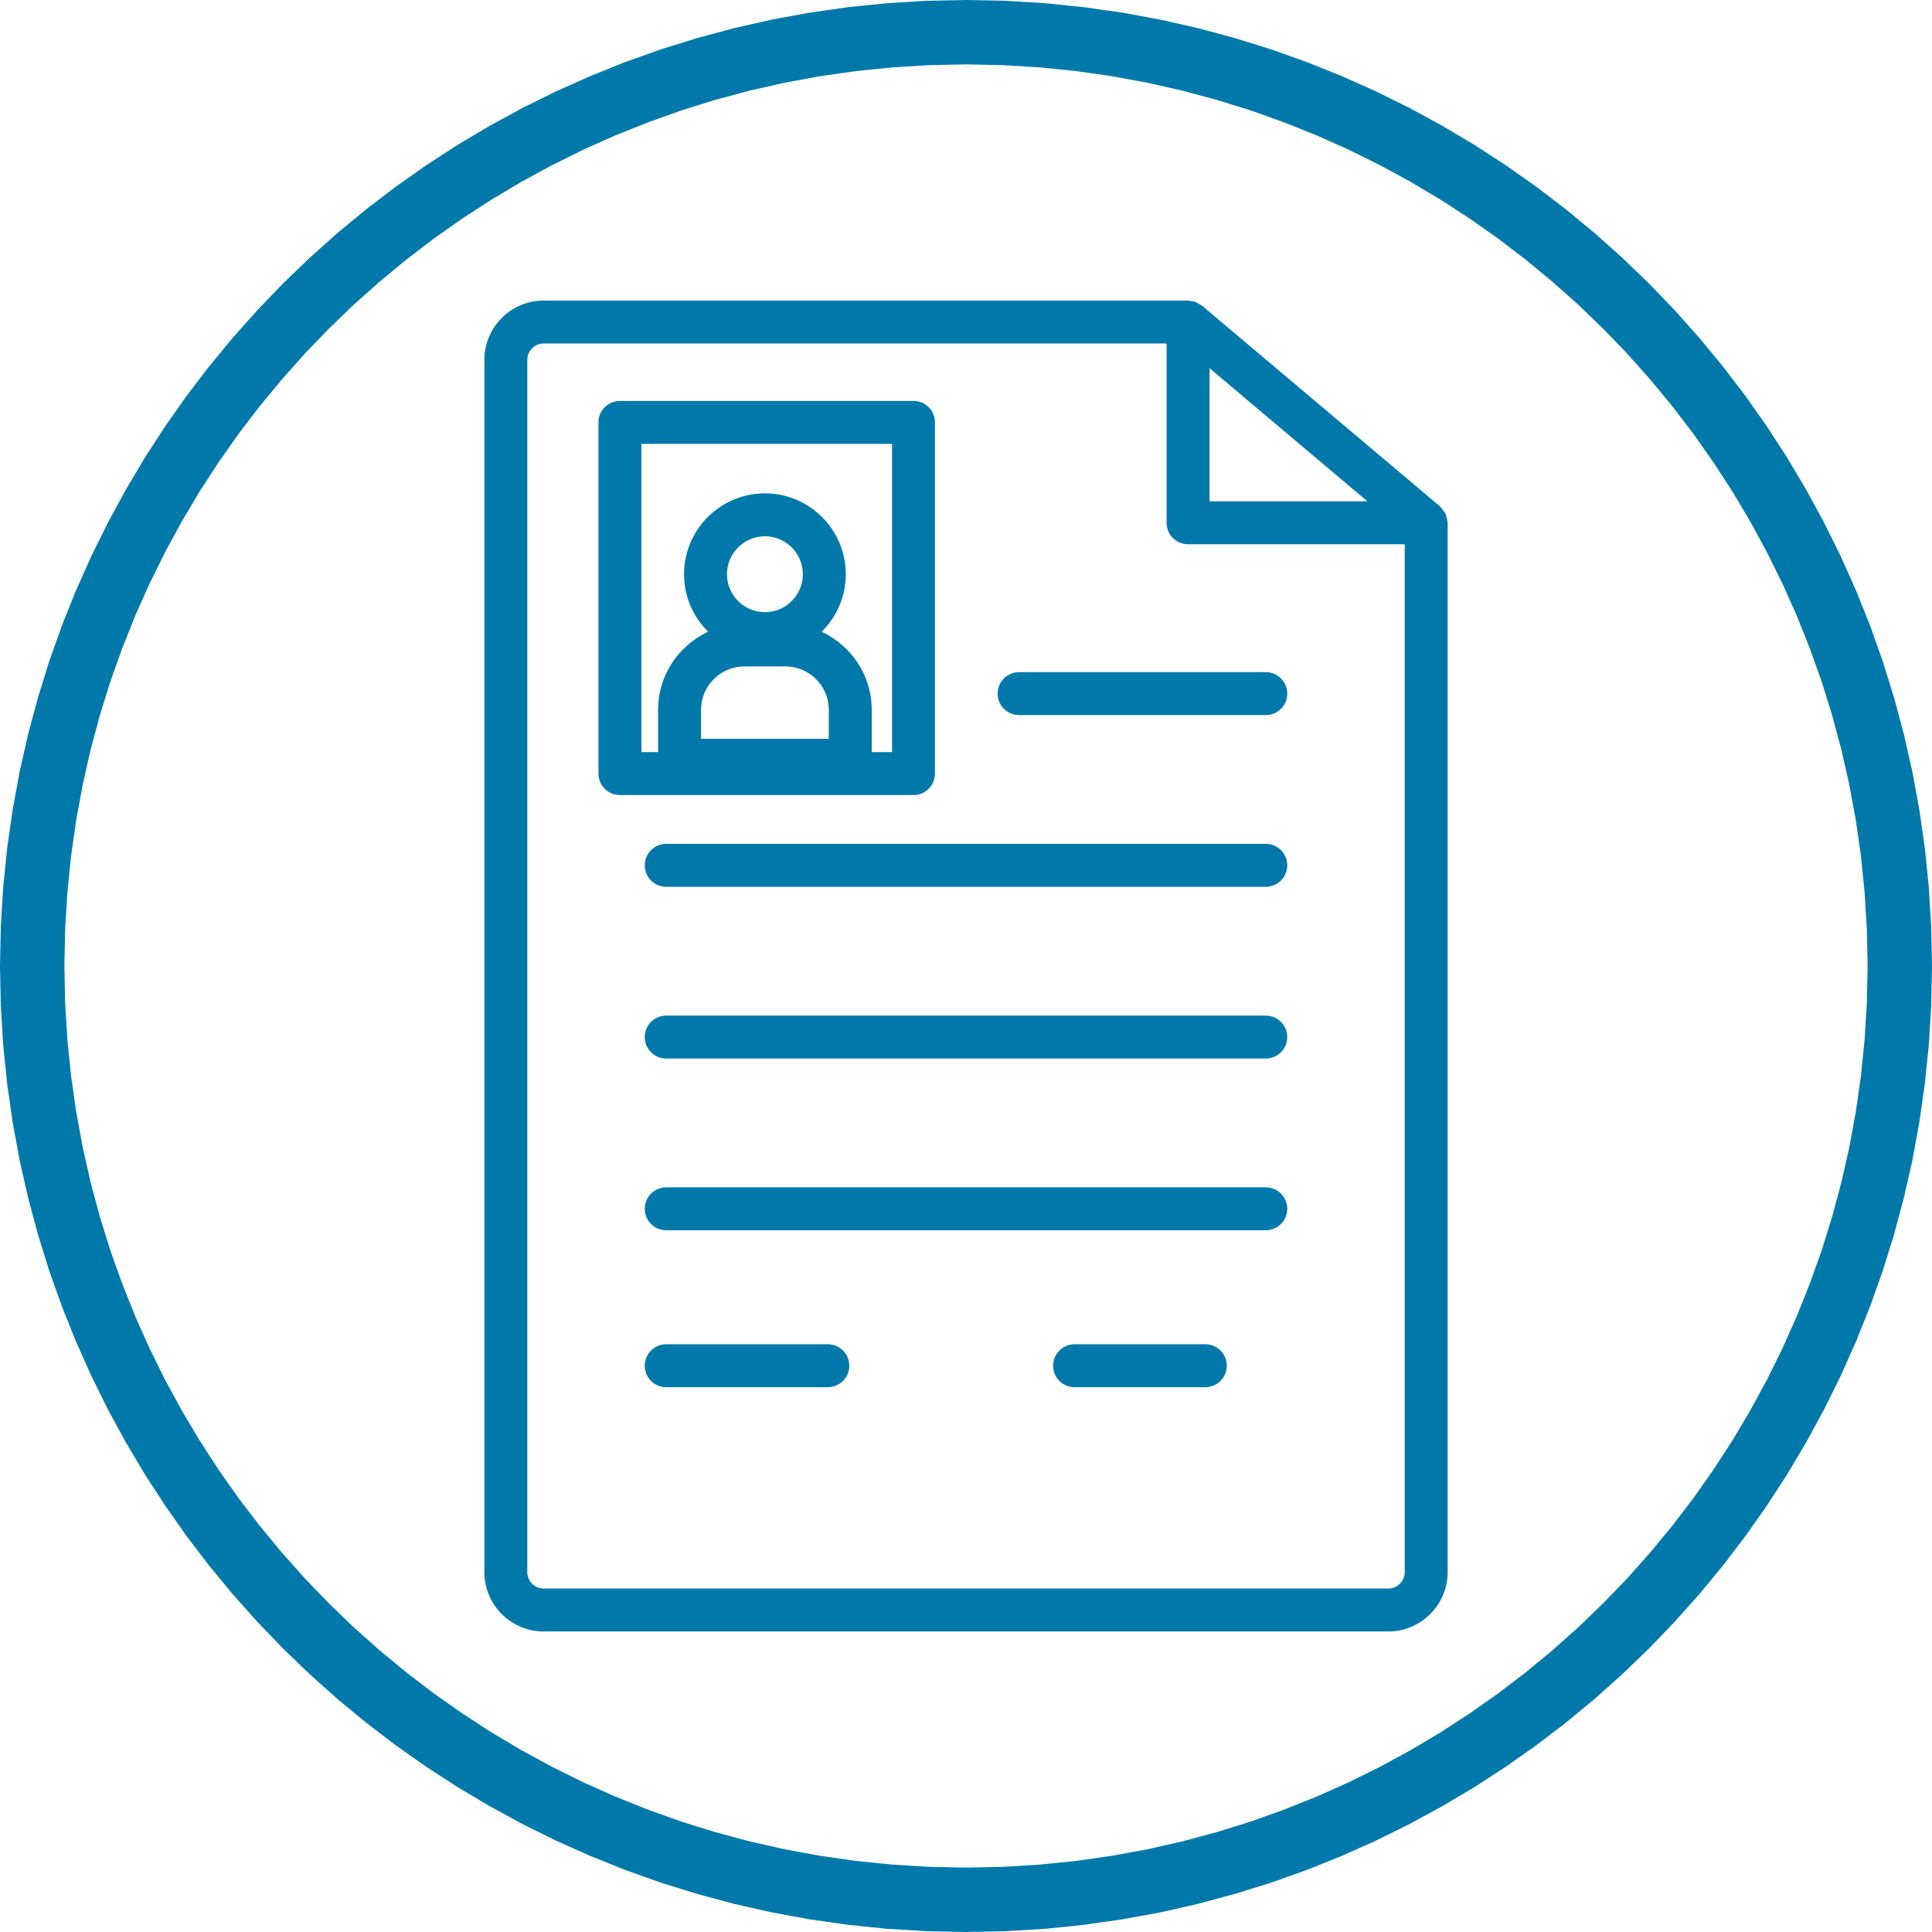 <?xml version="1.0" encoding="UTF-8" standalone="no"?>
<!DOCTYPE svg PUBLIC "-//W3C//DTD SVG 1.1//EN" "http://www.w3.org/Graphics/SVG/1.1/DTD/svg11.dtd">
<svg version="1.1" xmlns="http://www.w3.org/2000/svg" xmlns:xlink="http://www.w3.org/1999/xlink" preserveAspectRatio="xMidYMid meet" viewBox="0 0 640 640" width="24" height="24"><defs><path d="M337.59 222.66C333.65 222.66 330.47 225.84 330.47 229.77C330.47 233.69 333.65 236.88 337.59 236.88C345.76 236.88 411.14 236.88 419.31 236.88C423.25 236.88 426.42 233.69 426.42 229.77C426.42 225.84 423.25 222.66 419.31 222.66C402.97 222.66 345.76 222.66 337.59 222.66Z" id="c6V2QZXz32"></path><path d="M220.69 279.54C216.75 279.54 213.58 282.73 213.58 286.66C213.58 290.58 216.75 293.77 220.69 293.77C240.55 293.77 399.45 293.77 419.31 293.77C423.25 293.77 426.42 290.58 426.42 286.66C426.42 282.73 423.25 279.54 419.31 279.54C379.59 279.54 240.55 279.54 220.69 279.54Z" id="cQQsFgyI4"></path><path d="M220.69 336.43C216.75 336.43 213.58 339.62 213.58 343.54C213.58 347.47 216.75 350.66 220.69 350.66C240.55 350.66 399.45 350.66 419.31 350.66C423.25 350.66 426.42 347.47 426.42 343.54C426.42 339.62 423.25 336.43 419.31 336.43C379.59 336.43 240.55 336.43 220.69 336.43Z" id="ci1rXy8HU"></path><path d="M220.69 393.32C216.75 393.32 213.58 396.51 213.58 400.43C213.58 404.36 216.75 407.54 220.69 407.54C240.55 407.54 399.45 407.54 419.31 407.54C423.25 407.54 426.42 404.36 426.42 400.43C426.42 396.51 423.25 393.32 419.31 393.32C379.59 393.32 240.55 393.32 220.69 393.32Z" id="b1c9YSrHWm"></path><path d="M393.61 99.56L393.64 99.56L393.66 99.56L393.68 99.56L393.71 99.56L393.73 99.57L393.75 99.57L393.77 99.57L393.8 99.58L393.82 99.58L393.84 99.59L393.86 99.59L393.89 99.6L393.91 99.6L393.93 99.61L393.95 99.61L393.97 99.62L394 99.63L394.02 99.63L394.04 99.64L394.06 99.64L394.13 99.66L394.15 99.67L394.17 99.68L394.19 99.68L394.21 99.69L394.24 99.69L394.26 99.7L394.28 99.7L394.3 99.71L394.32 99.72L394.35 99.72L394.37 99.72L394.39 99.73L394.41 99.73L394.44 99.74L394.46 99.74L394.58 99.75L394.62 99.76L394.65 99.76L394.69 99.77L394.73 99.77L394.77 99.78L394.81 99.78L394.85 99.79L394.89 99.79L394.92 99.8L394.96 99.81L395 99.81L395.04 99.82L395.08 99.82L395.12 99.83L395.15 99.83L395.19 99.84L395.23 99.85L395.27 99.85L395.31 99.86L395.34 99.87L395.38 99.88L395.42 99.89L395.46 99.89L395.49 99.9L395.53 99.91L395.57 99.92L395.61 99.93L395.65 99.94L395.68 99.95L395.72 99.96L395.76 99.97L395.8 99.98L395.83 99.99L395.87 100.01L395.91 100.02L395.94 100.03L396.02 100.06L396.05 100.07L396.09 100.09L396.12 100.1L396.16 100.11L396.19 100.13L396.23 100.14L396.26 100.16L396.29 100.18L396.33 100.19L396.36 100.21L396.39 100.22L396.42 100.24L396.46 100.26L396.49 100.27L396.52 100.29L396.55 100.31L396.58 100.33L396.62 100.35L396.65 100.36L396.68 100.38L396.71 100.4L396.74 100.42L396.77 100.44L396.8 100.46L396.83 100.48L396.87 100.5L396.9 100.51L396.93 100.53L396.96 100.55L396.99 100.57L397.02 100.59L397.05 100.61L397.14 100.67L397.18 100.69L397.21 100.71L397.24 100.73L397.27 100.75L397.29 100.76L397.31 100.78L397.33 100.79L397.36 100.8L397.38 100.81L397.4 100.82L397.42 100.84L397.44 100.85L397.47 100.86L397.49 100.87L397.51 100.88L397.53 100.89L397.55 100.9L397.58 100.91L397.6 100.92L397.67 100.95L397.69 100.96L397.71 100.97L397.73 100.98L397.76 100.99L397.78 101L397.8 101.01L397.82 101.03L397.84 101.04L397.87 101.05L397.89 101.06L397.91 101.07L397.93 101.08L397.95 101.1L397.97 101.11L397.99 101.12L398.01 101.14L398.04 101.15L398.06 101.16L398.08 101.18L398.1 101.19L398.12 101.21L398.14 101.23L477.01 167.74L477.02 167.75L477.02 167.75L477.03 167.76L477.04 167.77L477.04 167.77L477.05 167.78L477.05 167.78L477.06 167.79L477.06 167.79L477.07 167.81L477.07 167.81L477.08 167.82L477.09 167.83L477.09 167.84L477.1 167.85L477.11 167.87L477.12 167.89L477.13 167.89L477.13 167.9L477.14 167.91L477.14 167.92L477.15 167.93L477.16 167.93L477.16 167.94L477.17 167.95L477.17 167.95L477.18 167.96L477.18 167.96L477.19 167.97L477.19 167.97L477.2 167.98L477.23 168L477.25 168.03L477.28 168.06L477.31 168.09L477.34 168.11L477.36 168.14L477.39 168.17L477.42 168.2L477.44 168.22L477.47 168.25L477.49 168.28L477.52 168.31L477.54 168.34L477.57 168.37L477.59 168.4L477.61 168.43L477.64 168.46L477.66 168.49L477.68 168.52L477.71 168.55L477.73 168.58L477.75 168.61L477.77 168.64L477.8 168.67L477.82 168.7L477.84 168.74L477.86 168.77L477.89 168.8L477.91 168.83L477.93 168.86L477.95 168.89L477.97 168.93L478 168.96L478.04 169.02L478.06 169.05L478.08 169.08L478.11 169.12L478.13 169.15L478.15 169.18L478.17 169.21L478.19 169.23L478.21 169.26L478.22 169.28L478.24 169.31L478.26 169.33L478.28 169.36L478.3 169.38L478.32 169.41L478.34 169.43L478.39 169.51L478.41 169.53L478.43 169.55L478.45 169.58L478.47 169.6L478.49 169.63L478.5 169.65L478.52 169.68L478.54 169.7L478.56 169.73L478.58 169.75L478.59 169.78L478.61 169.8L478.63 169.83L478.65 169.85L478.66 169.88L478.68 169.9L478.7 169.93L478.71 169.96L478.73 169.98L478.74 170.01L478.76 170.03L478.77 170.06L478.79 170.09L478.8 170.12L478.81 170.14L478.83 170.17L478.84 170.2L478.85 170.23L478.87 170.26L478.88 170.29L478.89 170.32L478.9 170.35L478.92 170.38L478.93 170.41L478.94 170.44L478.95 170.47L478.96 170.5L478.97 170.53L478.98 170.56L478.99 170.59L479 170.62L479.01 170.65L479.02 170.68L479.02 170.72L479.03 170.75L479.04 170.78L479.05 170.81L479.06 170.84L479.06 170.87L479.07 170.9L479.08 170.94L479.09 170.97L479.09 171L479.1 171.03L479.11 171.06L479.11 171.1L479.13 171.16L479.14 171.19L479.14 171.22L479.15 171.26L479.16 171.29L479.17 171.32L479.17 171.35L479.18 171.38L479.19 171.42L479.2 171.45L479.21 171.49L479.22 171.52L479.23 171.56L479.24 171.59L479.24 171.63L479.25 171.66L479.27 171.74L479.28 171.77L479.29 171.81L479.3 171.84L479.31 171.88L479.32 171.91L479.33 171.95L479.34 171.98L479.35 172.02L479.36 172.06L479.37 172.09L479.37 172.13L479.38 172.16L479.39 172.2L479.4 172.23L479.41 172.27L479.41 172.3L479.42 172.34L479.43 172.38L479.44 172.41L479.44 172.45L479.45 172.48L479.45 172.52L479.46 172.56L479.47 172.59L479.47 172.63L479.48 172.66L479.48 172.7L479.48 172.74L479.49 172.77L479.49 172.81L479.49 172.85L479.5 172.89L479.5 172.89L479.5 172.9L479.5 172.91L479.5 172.92L479.5 172.92L479.5 172.93L479.5 172.94L479.5 172.95L479.5 172.95L479.5 172.96L479.51 172.98L479.51 172.99L479.51 173L479.52 173.01L479.52 173.02L479.53 173.06L479.53 173.06L479.54 173.08L479.54 173.09L479.54 173.11L479.54 173.11L479.55 173.12L479.55 173.13L479.55 173.14L479.55 173.14L479.55 173.15L479.55 173.16L479.55 173.17L479.55 173.18L479.55 173.18L479.55 520.77L479.54 521.58L479.49 522.38L479.41 523.17L479.29 523.96L479.15 524.73L478.98 525.49L478.78 526.24L478.55 526.98L478.29 527.71L478 528.42L477.69 529.12L477.35 529.8L476.99 530.47L476.6 531.13L476.19 531.76L475.75 532.38L475.29 532.98L474.81 533.57L474.3 534.13L473.78 534.68L473.24 535.2L472.67 535.7L472.09 536.18L471.49 536.64L470.87 537.08L470.23 537.49L469.58 537.88L468.91 538.25L468.22 538.58L467.52 538.9L466.81 539.18L466.09 539.44L465.35 539.67L464.6 539.87L463.83 540.04L463.06 540.19L462.28 540.3L461.49 540.38L460.69 540.43L459.88 540.44L180.12 540.44L179.31 540.43L178.51 540.38L177.72 540.3L176.94 540.19L176.16 540.04L175.4 539.87L174.65 539.67L173.91 539.44L173.18 539.18L172.47 538.9L171.77 538.58L171.09 538.25L170.42 537.88L169.77 537.49L169.13 537.08L168.51 536.64L167.91 536.18L167.33 535.7L166.76 535.2L166.22 534.68L165.69 534.13L165.19 533.57L164.71 532.98L164.25 532.38L163.81 531.76L163.4 531.13L163.01 530.47L162.65 529.8L162.31 529.12L162 528.42L161.71 527.71L161.45 526.98L161.22 526.24L161.02 525.49L160.85 524.73L160.71 523.96L160.59 523.17L160.51 522.38L160.46 521.58L160.45 520.77L160.45 119.23L160.46 118.42L160.51 117.62L160.59 116.83L160.71 116.04L160.85 115.27L161.02 114.51L161.22 113.76L161.45 113.02L161.71 112.29L162 111.58L162.31 110.88L162.65 110.2L163.01 109.53L163.4 108.87L163.81 108.24L164.25 107.62L164.71 107.02L165.19 106.43L165.7 105.87L166.22 105.32L166.76 104.8L167.33 104.3L167.91 103.82L168.51 103.36L169.13 102.92L169.77 102.51L170.42 102.12L171.09 101.75L171.78 101.42L172.47 101.1L173.19 100.82L173.91 100.56L174.65 100.33L175.4 100.13L176.17 99.96L176.94 99.81L177.72 99.7L178.51 99.62L179.31 99.57L180.12 99.56L393.56 99.56L393.59 99.56L393.61 99.56ZM179.9 113.78L179.68 113.8L179.46 113.82L179.24 113.85L179.03 113.89L178.82 113.94L178.61 113.99L178.4 114.06L178.2 114.13L178 114.21L177.81 114.29L177.62 114.39L177.43 114.49L177.25 114.6L177.08 114.71L176.91 114.83L176.74 114.96L176.58 115.09L176.42 115.23L176.27 115.38L176.12 115.53L175.98 115.68L175.85 115.85L175.72 116.01L175.6 116.18L175.49 116.36L175.38 116.54L175.28 116.73L175.19 116.92L175.1 117.11L175.02 117.31L174.95 117.51L174.88 117.71L174.83 117.92L174.78 118.13L174.74 118.35L174.71 118.57L174.69 118.79L174.67 119.01L174.67 119.23L174.67 520.77L174.67 520.99L174.69 521.21L174.71 521.43L174.74 521.65L174.78 521.87L174.83 522.08L174.88 522.29L174.95 522.49L175.02 522.69L175.1 522.89L175.19 523.08L175.28 523.27L175.38 523.46L175.49 523.64L175.6 523.82L175.72 523.99L175.85 524.15L175.98 524.32L176.12 524.47L176.27 524.62L176.42 524.77L176.58 524.91L176.74 525.04L176.91 525.17L177.08 525.29L177.25 525.4L177.43 525.51L177.62 525.61L177.81 525.71L178 525.79L178.2 525.87L178.4 525.94L178.61 526.01L178.82 526.06L179.03 526.11L179.24 526.15L179.46 526.18L179.68 526.2L179.9 526.22L180.12 526.22L459.88 526.22L460.1 526.22L460.32 526.2L460.54 526.18L460.76 526.15L460.97 526.11L461.18 526.06L461.39 526.01L461.6 525.94L461.8 525.87L462 525.79L462.19 525.71L462.38 525.61L462.57 525.51L462.75 525.4L462.92 525.29L463.09 525.17L463.26 525.04L463.42 524.91L463.58 524.77L463.73 524.62L463.88 524.47L464.02 524.32L464.15 524.15L464.28 523.99L464.4 523.82L464.51 523.64L464.62 523.46L464.72 523.27L464.81 523.08L464.9 522.89L464.98 522.69L465.05 522.49L465.12 522.29L465.17 522.08L465.22 521.87L465.26 521.65L465.29 521.43L465.31 521.21L465.33 520.99L465.33 520.77L465.33 180.3L393.56 180.3L393.27 180.29L392.98 180.27L392.69 180.24L392.41 180.2L392.13 180.15L391.85 180.09L391.58 180.02L391.31 179.93L391.05 179.84L390.79 179.74L390.54 179.62L390.29 179.5L390.05 179.37L389.82 179.23L389.59 179.08L389.36 178.92L389.15 178.76L388.93 178.58L388.73 178.4L388.53 178.21L388.35 178.01L388.16 177.81L387.99 177.6L387.82 177.38L387.67 177.16L387.52 176.93L387.38 176.69L387.25 176.45L387.12 176.2L387.01 175.95L386.91 175.69L386.82 175.43L386.73 175.16L386.66 174.89L386.6 174.62L386.55 174.34L386.51 174.05L386.48 173.77L386.46 173.48L386.45 173.18L386.45 113.78L180.12 113.78L179.9 113.78ZM452.98 166.07L400.68 121.97L400.68 166.07L452.98 166.07Z" id="a2Ua4BmK6"></path><path d="M303.19 132.84L303.48 132.87L303.76 132.91L304.04 132.96L304.32 133.02L304.59 133.09L304.86 133.18L305.12 133.27L305.38 133.37L305.63 133.49L305.88 133.61L306.12 133.74L306.35 133.88L306.58 134.03L306.81 134.19L307.03 134.35L307.24 134.53L307.44 134.71L307.64 134.9L307.83 135.09L308.01 135.3L308.18 135.51L308.35 135.73L308.5 135.95L308.65 136.18L308.79 136.42L308.92 136.66L309.05 136.91L309.16 137.16L309.26 137.42L309.36 137.68L309.44 137.95L309.51 138.22L309.57 138.49L309.62 138.77L309.66 139.06L309.69 139.34L309.71 139.63L309.72 139.93L309.72 256.26L309.71 256.56L309.69 256.85L309.66 257.13L309.62 257.42L309.57 257.7L309.51 257.97L309.44 258.24L309.35 258.51L309.26 258.77L309.16 259.03L309.05 259.28L308.92 259.53L308.79 259.77L308.65 260.01L308.5 260.24L308.34 260.46L308.18 260.68L308 260.89L307.82 261.09L307.63 261.29L307.44 261.48L307.23 261.66L307.02 261.83L306.81 262L306.58 262.16L306.35 262.31L306.12 262.45L305.87 262.58L305.63 262.7L305.37 262.81L305.12 262.91L304.85 263.01L304.59 263.09L304.31 263.16L304.04 263.22L303.76 263.28L303.48 263.32L303.19 263.34L302.9 263.36L302.61 263.37L205.36 263.37L205.07 263.36L204.78 263.34L204.49 263.31L204.21 263.27L203.93 263.22L203.65 263.16L203.38 263.09L203.11 263L202.85 262.91L202.59 262.81L202.34 262.7L202.09 262.57L201.85 262.44L201.61 262.3L201.38 262.15L201.16 261.99L200.94 261.83L200.73 261.65L200.53 261.47L200.33 261.28L200.14 261.09L199.96 260.88L199.79 260.67L199.62 260.45L199.46 260.23L199.31 260L199.17 259.76L199.04 259.52L198.92 259.28L198.81 259.02L198.71 258.77L198.61 258.5L198.53 258.24L198.46 257.96L198.39 257.69L198.34 257.41L198.3 257.13L198.27 256.84L198.26 256.55L198.25 256.26L198.25 139.93L198.26 139.63L198.27 139.34L198.3 139.06L198.34 138.77L198.39 138.49L198.46 138.22L198.53 137.95L198.61 137.68L198.71 137.42L198.81 137.16L198.92 136.91L199.04 136.66L199.17 136.42L199.31 136.18L199.46 135.95L199.62 135.73L199.79 135.51L199.96 135.3L200.14 135.09L200.33 134.9L200.53 134.71L200.73 134.53L200.94 134.35L201.16 134.19L201.38 134.03L201.61 133.88L201.85 133.74L202.09 133.61L202.34 133.49L202.59 133.37L202.85 133.27L203.11 133.18L203.38 133.09L203.65 133.02L203.93 132.96L204.21 132.91L204.49 132.87L204.78 132.84L205.07 132.82L205.36 132.81L302.61 132.81L302.9 132.82L303.19 132.84ZM212.47 249.15L218 249.15L218 235.13L218.01 234.27L218.05 233.42L218.11 232.58L218.2 231.74L218.31 230.91L218.45 230.09L218.6 229.28L218.79 228.47L218.99 227.68L219.22 226.89L219.47 226.12L219.74 225.35L220.03 224.59L220.34 223.85L220.67 223.11L221.03 222.39L221.4 221.67L221.79 220.97L222.2 220.28L222.63 219.61L223.08 218.95L223.55 218.3L224.03 217.66L224.53 217.04L225.05 216.43L225.58 215.84L226.13 215.26L226.7 214.7L227.28 214.15L227.88 213.62L228.49 213.11L229.11 212.61L229.75 212.13L230.41 211.67L231.07 211.22L231.75 210.79L232.44 210.38L233.15 209.99L233.86 209.62L234.59 209.27L234.22 208.91L233.86 208.53L233.51 208.15L233.17 207.76L232.83 207.37L232.5 206.96L232.18 206.56L231.86 206.14L231.56 205.72L231.26 205.3L230.97 204.86L230.69 204.42L230.42 203.98L230.15 203.53L229.89 203.08L229.65 202.62L229.41 202.15L229.18 201.68L228.96 201.2L228.74 200.72L228.54 200.23L228.35 199.74L228.16 199.25L227.99 198.75L227.83 198.24L227.67 197.74L227.53 197.22L227.39 196.71L227.27 196.18L227.15 195.66L227.05 195.13L226.95 194.6L226.87 194.06L226.8 193.52L226.74 192.98L226.69 192.44L226.65 191.89L226.62 191.33L226.6 190.78L226.6 190.22L226.62 189.12L226.68 188.03L226.79 186.95L226.95 185.88L227.14 184.83L227.38 183.79L227.65 182.77L227.96 181.76L228.31 180.78L228.7 179.81L229.13 178.85L229.59 177.92L230.08 177.01L230.61 176.12L231.18 175.26L231.77 174.41L232.39 173.59L233.05 172.8L233.73 172.03L234.45 171.29L235.19 170.58L235.96 169.89L236.75 169.24L237.57 168.61L238.41 168.02L239.28 167.45L240.17 166.92L241.08 166.43L242.01 165.97L242.96 165.54L243.93 165.15L244.92 164.8L245.93 164.49L246.95 164.21L247.99 163.98L249.04 163.79L250.11 163.63L251.19 163.52L252.28 163.46L253.38 163.43L254.49 163.46L255.58 163.52L256.66 163.63L257.72 163.79L258.78 163.98L259.82 164.21L260.84 164.49L261.84 164.8L262.83 165.15L263.8 165.54L264.76 165.97L265.69 166.43L266.6 166.92L267.49 167.45L268.35 168.02L269.2 168.61L270.02 169.24L270.81 169.89L271.58 170.58L272.32 171.29L273.04 172.03L273.72 172.8L274.38 173.59L275 174.41L275.6 175.26L276.16 176.12L276.69 177.01L277.18 177.92L277.64 178.85L278.07 179.81L278.46 180.78L278.81 181.76L279.12 182.77L279.4 183.79L279.63 184.83L279.83 185.88L279.98 186.95L280.09 188.03L280.16 189.12L280.18 190.22L280.17 190.78L280.15 191.33L280.13 191.89L280.09 192.44L280.04 192.98L279.97 193.52L279.9 194.06L279.82 194.6L279.73 195.13L279.62 195.66L279.51 196.18L279.38 196.7L279.25 197.22L279.1 197.73L278.95 198.24L278.78 198.75L278.61 199.25L278.42 199.74L278.23 200.23L278.03 200.72L277.81 201.2L277.59 201.68L277.36 202.15L277.12 202.61L276.87 203.07L276.62 203.53L276.35 203.98L276.08 204.42L275.8 204.86L275.51 205.29L275.21 205.72L274.9 206.14L274.59 206.55L274.27 206.96L273.94 207.36L273.6 207.76L273.25 208.15L272.9 208.53L272.54 208.9L272.18 209.27L272.9 209.62L273.62 209.99L274.32 210.38L275.01 210.79L275.69 211.22L276.36 211.67L277.01 212.13L277.65 212.61L278.28 213.11L278.89 213.62L279.49 214.15L280.07 214.7L280.63 215.26L281.18 215.84L281.72 216.43L282.24 217.04L282.74 217.66L283.22 218.3L283.69 218.95L284.13 219.61L284.56 220.28L284.98 220.97L285.37 221.67L285.74 222.39L286.09 223.11L286.43 223.85L286.74 224.59L287.03 225.35L287.3 226.12L287.55 226.89L287.78 227.68L287.98 228.47L288.16 229.28L288.32 230.09L288.46 230.91L288.57 231.74L288.65 232.58L288.72 233.42L288.76 234.27L288.77 235.13L288.77 249.15L295.5 249.15L295.5 147.04L212.47 147.04L212.47 249.15ZM245.6 220.8L244.64 220.9L243.7 221.06L242.77 221.28L241.87 221.56L241 221.89L240.16 222.29L239.34 222.73L238.56 223.22L237.82 223.76L237.11 224.35L236.44 224.98L235.81 225.65L235.22 226.36L234.68 227.1L234.19 227.88L233.75 228.7L233.35 229.54L233.02 230.42L232.74 231.31L232.52 232.24L232.36 233.18L232.26 234.15L232.23 235.13L232.23 244.74L274.55 244.74L274.55 235.13L274.51 234.15L274.41 233.18L274.25 232.24L274.03 231.31L273.75 230.42L273.41 229.54L273.02 228.7L272.58 227.88L272.09 227.1L271.55 226.36L270.96 225.65L270.33 224.98L269.66 224.35L268.95 223.76L268.2 223.22L267.42 222.73L266.61 222.29L265.76 221.89L264.89 221.56L263.99 221.28L263.07 221.06L262.13 220.9L261.16 220.8L260.18 220.76L246.58 220.76L245.6 220.8ZM250.69 177.94L249.42 178.29L248.2 178.77L247.05 179.37L245.97 180.08L244.97 180.89L244.06 181.8L243.25 182.8L242.54 183.88L241.94 185.03L241.46 186.25L241.11 187.52L240.89 188.85L240.82 190.22L240.89 191.58L241.11 192.91L241.46 194.19L241.94 195.4L242.54 196.56L243.25 197.64L244.06 198.63L244.97 199.54L245.97 200.36L247.05 201.07L248.2 201.67L249.42 202.15L250.69 202.5L252.02 202.71L253.38 202.79L254.75 202.71L256.07 202.5L257.35 202.15L258.57 201.67L259.72 201.07L260.8 200.36L261.8 199.54L262.71 198.63L263.52 197.64L264.24 196.56L264.83 195.4L265.31 194.19L265.66 192.91L265.88 191.58L265.96 190.22L265.88 188.85L265.67 187.52L265.31 186.25L264.83 185.03L264.24 183.88L263.53 182.8L262.71 181.8L261.8 180.89L260.8 180.08L259.72 179.37L258.57 178.77L257.35 178.29L256.08 177.94L254.75 177.72L253.38 177.65L252.02 177.72L250.69 177.94Z" id="b2yotNSSxd"></path><path d="M220.69 445.3C216.75 445.3 213.58 448.49 213.58 452.42C213.58 456.34 216.75 459.53 220.69 459.53C226.04 459.53 268.87 459.53 274.23 459.53C278.16 459.53 281.34 456.34 281.34 452.42C281.34 448.49 278.16 445.3 274.23 445.3C263.52 445.3 226.04 445.3 220.69 445.3Z" id="b3n30BuYBL"></path><path d="M355.97 445.3C352.04 445.3 348.86 448.49 348.86 452.42C348.86 456.34 352.04 459.53 355.97 459.53C360.3 459.53 394.95 459.53 399.28 459.53C403.21 459.53 406.39 456.34 406.39 452.42C406.39 448.49 403.21 445.3 399.28 445.3C390.62 445.3 360.3 445.3 355.97 445.3Z" id="bbcJ6ssKr"></path><path d="M346.21 1.06L359.1 2.38L371.84 4.2L384.41 6.51L396.81 9.32L409.02 12.6L421.04 16.34L432.85 20.54L444.44 25.19L455.81 30.27L466.93 35.77L477.81 41.69L488.44 48.01L498.79 54.73L508.87 61.82L518.65 69.29L528.14 77.12L537.31 85.31L546.17 93.83L554.69 102.69L562.88 111.86L570.71 121.35L578.18 131.13L585.27 141.21L591.99 151.56L598.31 162.19L604.23 173.07L609.73 184.19L614.81 195.56L619.46 207.15L623.66 218.96L627.4 230.98L630.68 243.19L633.49 255.59L635.8 268.16L637.62 280.9L638.94 293.79L639.73 306.83L640 320L639.73 333.17L638.94 346.21L637.62 359.1L635.8 371.84L633.49 384.41L630.68 396.81L627.4 409.02L623.66 421.04L619.46 432.85L614.81 444.44L609.73 455.81L604.23 466.93L598.31 477.81L591.99 488.44L585.27 498.79L578.18 508.87L570.71 518.65L562.88 528.14L554.69 537.31L546.17 546.17L537.31 554.69L528.14 562.88L518.65 570.71L508.87 578.18L498.79 585.27L488.44 591.99L477.81 598.31L466.93 604.23L455.81 609.73L444.44 614.81L432.85 619.46L421.04 623.66L409.02 627.4L396.81 630.68L384.41 633.49L371.84 635.8L359.1 637.62L346.21 638.94L333.17 639.73L320 640L306.83 639.73L293.79 638.94L280.9 637.62L268.16 635.8L255.59 633.49L243.19 630.68L230.98 627.4L218.96 623.66L207.15 619.46L195.56 614.81L184.19 609.73L173.07 604.23L162.19 598.31L151.56 591.99L141.21 585.27L131.13 578.18L121.35 570.71L111.86 562.88L102.69 554.69L93.83 546.17L85.31 537.31L77.12 528.14L69.29 518.65L61.82 508.87L54.73 498.79L48.01 488.44L41.69 477.81L35.77 466.93L30.27 455.81L25.19 444.44L20.54 432.85L16.34 421.04L12.6 409.02L9.32 396.81L6.51 384.41L4.2 371.84L2.38 359.1L1.06 346.21L0.27 333.17L0 320L0.27 306.83L1.06 293.79L2.38 280.9L4.2 268.16L6.51 255.59L9.32 243.19L12.6 230.98L16.34 218.96L20.54 207.15L25.19 195.56L30.27 184.19L35.77 173.07L41.69 162.19L48.01 151.56L54.73 141.21L61.82 131.13L69.29 121.35L77.12 111.86L85.31 102.69L93.83 93.83L102.69 85.31L111.86 77.12L121.35 69.29L131.13 61.82L141.21 54.73L151.56 48.01L162.19 41.69L173.07 35.77L184.19 30.27L195.56 25.19L207.15 20.54L218.96 16.34L230.98 12.6L243.19 9.32L255.59 6.51L268.16 4.2L280.9 2.38L293.79 1.06L306.83 0.27L320 0L333.17 0.27L346.21 1.06ZM295.54 22.33L283.51 23.55L271.62 25.25L259.88 27.41L248.31 30.03L236.91 33.09L225.7 36.58L214.68 40.51L203.86 44.84L193.25 49.58L182.86 54.72L172.71 60.24L162.79 66.14L153.13 72.41L143.72 79.03L134.59 86.01L125.74 93.32L117.17 100.95L108.91 108.91L100.95 117.17L93.32 125.74L86.01 134.59L79.03 143.72L72.41 153.13L66.14 162.79L60.24 172.71L54.72 182.86L49.58 193.25L44.84 203.86L40.51 214.68L36.58 225.7L33.09 236.91L30.03 248.31L27.41 259.88L25.25 271.62L23.55 283.51L22.33 295.54L21.58 307.71L21.33 320L21.58 332.29L22.33 344.46L23.55 356.49L25.25 368.38L27.41 380.12L30.03 391.69L33.09 403.09L36.58 414.3L40.51 425.32L44.84 436.14L49.58 446.75L54.72 457.14L60.24 467.29L66.14 477.21L72.41 486.87L79.03 496.28L86.01 505.41L93.32 514.26L100.95 522.83L108.91 531.09L117.17 539.05L125.74 546.68L134.59 553.99L143.72 560.97L153.13 567.59L162.79 573.86L172.71 579.76L182.86 585.28L193.25 590.42L203.86 595.16L214.68 599.49L225.7 603.42L236.91 606.91L248.31 609.97L259.88 612.59L271.62 614.75L283.51 616.45L295.54 617.67L307.71 618.42L320 618.67L332.29 618.42L344.46 617.67L356.49 616.45L368.38 614.75L380.12 612.59L391.69 609.97L403.09 606.91L414.3 603.42L425.32 599.49L436.14 595.16L446.75 590.42L457.14 585.28L467.29 579.76L477.21 573.86L486.87 567.59L496.28 560.97L505.41 553.99L514.26 546.68L522.83 539.05L531.09 531.09L539.05 522.83L546.68 514.26L553.99 505.41L560.97 496.28L567.59 486.87L573.86 477.21L579.76 467.29L585.28 457.14L590.42 446.75L595.16 436.14L599.49 425.32L603.42 414.3L606.91 403.09L609.97 391.69L612.59 380.12L614.75 368.38L616.45 356.49L617.67 344.46L618.42 332.29L618.67 320L618.42 307.71L617.67 295.54L616.45 283.51L614.75 271.62L612.59 259.88L609.97 248.31L606.91 236.91L603.42 225.7L599.49 214.68L595.16 203.86L590.42 193.25L585.28 182.86L579.76 172.71L573.86 162.79L567.59 153.13L560.97 143.72L553.99 134.59L546.68 125.74L539.05 117.17L531.09 108.91L522.83 100.95L514.26 93.32L505.41 86.01L496.28 79.03L486.87 72.41L477.21 66.14L467.29 60.24L457.14 54.72L446.75 49.58L436.14 44.84L425.32 40.51L414.3 36.58L403.09 33.09L391.69 30.03L380.12 27.41L368.38 25.25L356.49 23.55L344.46 22.33L332.29 21.58L320 21.33L307.71 21.58L295.54 22.33Z" id="e4PD0THFcs"></path></defs><g><g><g><use xlink:href="#c6V2QZXz32" opacity="1" fill="#0079aa" fill-opacity="1"></use><g><use xlink:href="#c6V2QZXz32" opacity="1" fill-opacity="0" stroke="#000000" stroke-width="1" stroke-opacity="0"></use></g></g><g><use xlink:href="#cQQsFgyI4" opacity="1" fill="#0079aa" fill-opacity="1"></use><g><use xlink:href="#cQQsFgyI4" opacity="1" fill-opacity="0" stroke="#000000" stroke-width="1" stroke-opacity="0"></use></g></g><g><use xlink:href="#ci1rXy8HU" opacity="1" fill="#0079aa" fill-opacity="1"></use><g><use xlink:href="#ci1rXy8HU" opacity="1" fill-opacity="0" stroke="#000000" stroke-width="1" stroke-opacity="0"></use></g></g><g><use xlink:href="#b1c9YSrHWm" opacity="1" fill="#0079aa" fill-opacity="1"></use><g><use xlink:href="#b1c9YSrHWm" opacity="1" fill-opacity="0" stroke="#000000" stroke-width="1" stroke-opacity="0"></use></g></g><g><use xlink:href="#a2Ua4BmK6" opacity="1" fill="#0079aa" fill-opacity="1"></use><g><use xlink:href="#a2Ua4BmK6" opacity="1" fill-opacity="0" stroke="#000000" stroke-width="1" stroke-opacity="0"></use></g></g><g><use xlink:href="#b2yotNSSxd" opacity="1" fill="#0079aa" fill-opacity="1"></use><g><use xlink:href="#b2yotNSSxd" opacity="1" fill-opacity="0" stroke="#000000" stroke-width="1" stroke-opacity="0"></use></g></g><g><use xlink:href="#b3n30BuYBL" opacity="1" fill="#0079aa" fill-opacity="1"></use><g><use xlink:href="#b3n30BuYBL" opacity="1" fill-opacity="0" stroke="#000000" stroke-width="1" stroke-opacity="0"></use></g></g><g><use xlink:href="#bbcJ6ssKr" opacity="1" fill="#0079aa" fill-opacity="1"></use><g><use xlink:href="#bbcJ6ssKr" opacity="1" fill-opacity="0" stroke="#000000" stroke-width="1" stroke-opacity="0"></use></g></g><g><use xlink:href="#e4PD0THFcs" opacity="1" fill="#0079aa" fill-opacity="1"></use><g><use xlink:href="#e4PD0THFcs" opacity="1" fill-opacity="0" stroke="#000000" stroke-width="1" stroke-opacity="0"></use></g></g></g></g></svg>